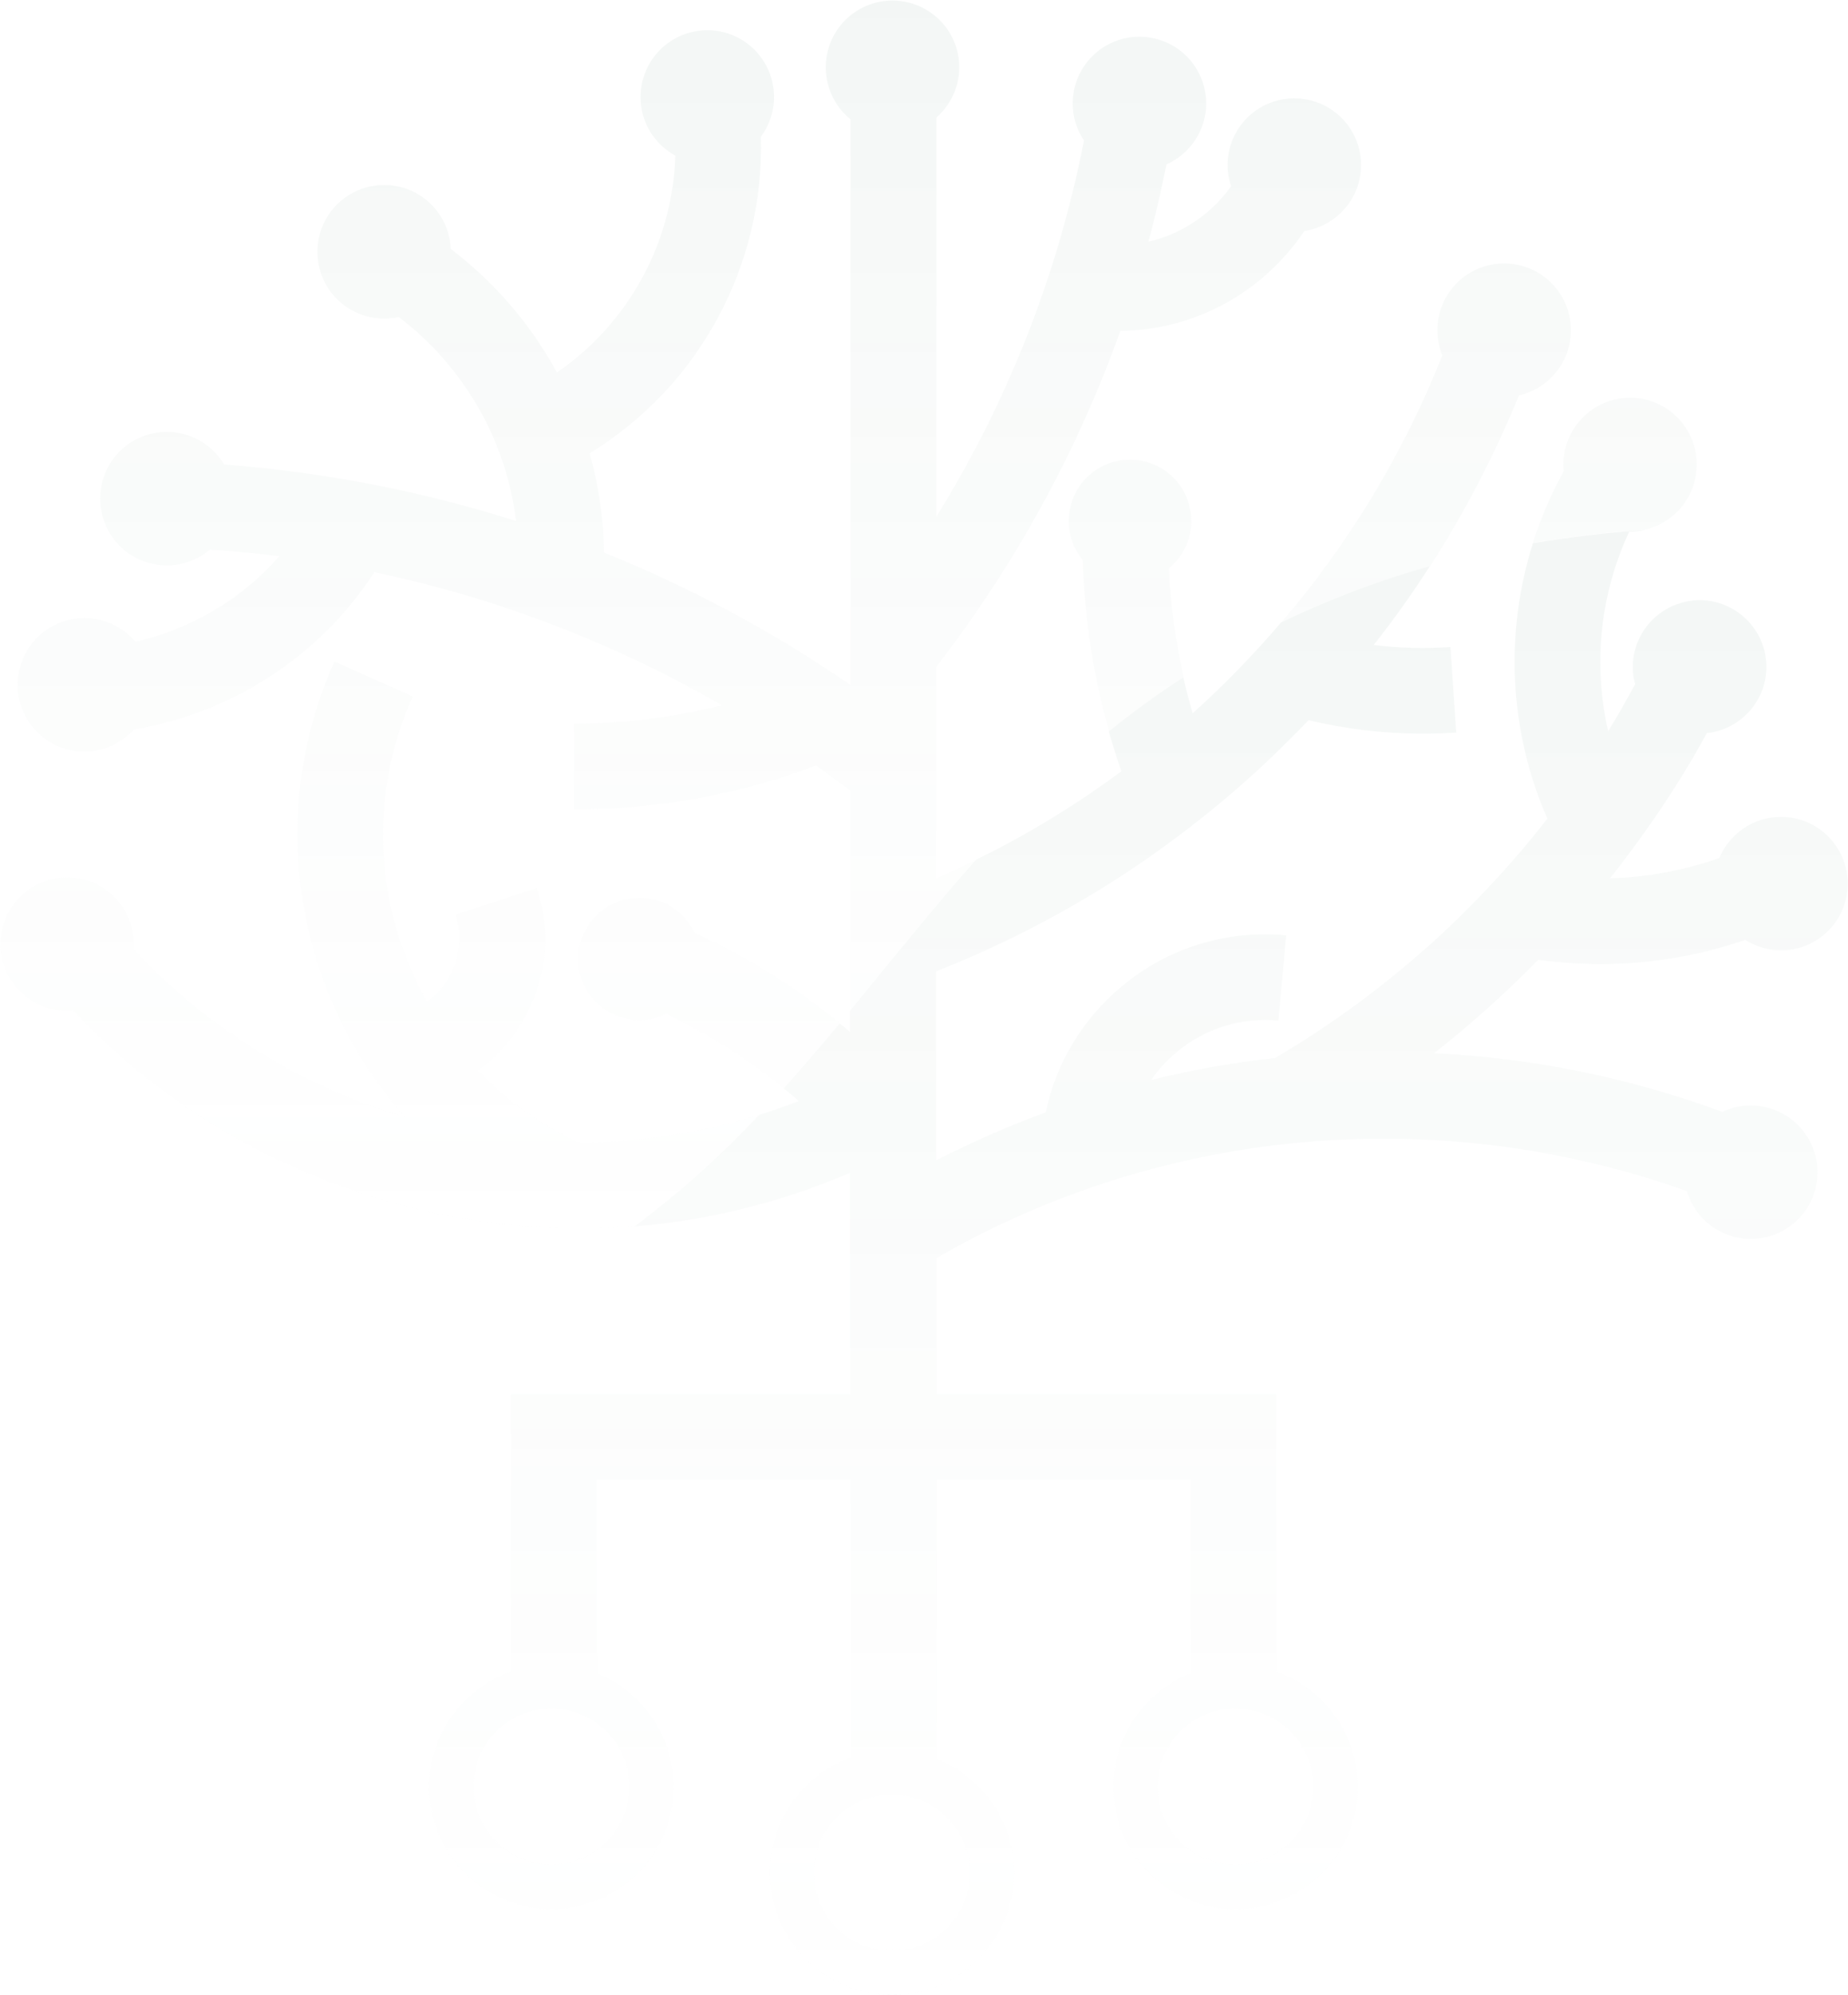 <svg width="1490" height="1608" viewBox="0 0 1490 1608" fill="none" xmlns="http://www.w3.org/2000/svg">
<g opacity="0.08">
<path d="M1314.42 320.603C1284.6 320.603 1260.55 344.659 1260.55 374.474C1260.55 376.265 1260.68 378.185 1260.8 379.848C1250.57 398.274 1242.25 417.596 1235.98 437.558C1264 432.823 1293.95 429.112 1325.94 426.937C1349.99 421.819 1368.03 400.194 1368.03 374.474C1368.03 344.659 1343.98 320.603 1314.42 320.603ZM1266.56 266.22C1266.56 236.406 1242.51 212.35 1212.69 212.35C1183 212.35 1158.95 236.406 1158.95 266.22C1158.95 273.386 1160.36 280.296 1162.92 286.566C1131.82 364.621 1088.19 437.43 1033.04 501.793C1066.82 485.542 1106.49 469.547 1153.06 456.368C1181.21 412.734 1205.01 366.54 1224.72 318.684C1248.65 313.181 1266.56 291.812 1266.56 266.22ZM1097.4 133.015C1097.4 103.328 1073.34 79.272 1043.53 79.272C1013.84 79.272 989.786 103.328 989.786 133.015C989.786 139.029 990.81 144.787 992.602 150.161C986.971 158.095 980.317 165.261 972.64 171.659C958.82 183.047 942.953 190.98 925.935 194.819C931.565 174.346 936.172 153.488 940.522 132.503C959.332 124.186 972.512 105.248 972.512 83.367C972.512 53.68 948.456 29.624 918.641 29.624C888.955 29.624 864.898 53.68 864.898 83.367C864.898 94.499 868.225 104.608 873.983 113.181C852.998 220.667 812.947 322.906 754.981 416.444V94.755C766.242 84.902 773.407 70.443 773.407 54.32C773.407 24.506 749.351 0.449 719.537 0.449C689.85 0.449 665.794 24.506 665.794 54.32C665.794 71.211 673.599 86.31 685.755 96.163V552.081C622.928 508.959 556.389 473.258 486.907 445.363C486.651 417.852 482.684 391.108 475.391 365.389C563.938 311.39 616.53 213.117 613.459 110.238C620.112 101.281 624.079 90.276 624.079 78.248C624.079 48.434 600.023 24.378 570.336 24.378C540.522 24.378 516.466 48.434 516.466 78.248C516.466 98.722 527.854 116.38 544.489 125.465C542.441 195.203 506.997 260.59 449.031 300.258C427.918 261.358 398.615 227.449 363.426 200.577C362.147 171.914 338.73 149.138 309.812 149.138C279.997 149.138 255.941 173.194 255.941 203.009C255.941 232.695 279.997 256.751 309.812 256.751C313.906 256.751 317.745 256.368 321.456 255.472C373.023 294.627 408.084 353.744 416.018 419.899C340.266 395.843 261.571 380.616 180.701 374.346C171.232 358.735 154.213 348.114 134.635 348.114C104.821 348.114 80.765 372.171 80.765 401.857C80.765 431.672 104.821 455.728 134.635 455.728C147.815 455.728 159.971 450.865 169.312 442.932C188.122 444.212 206.804 446.003 225.231 448.306C194.392 483.367 153.573 507.167 109.172 517.276C99.319 505.632 84.603 498.21 68.097 498.21C38.282 498.21 14.226 522.267 14.226 551.953C14.226 581.64 38.282 605.824 68.097 605.824C83.964 605.824 98.167 598.786 108.02 587.91C185.563 574.858 256.836 530.456 301.878 461.23C400.407 481.959 494.585 518.044 582.109 568.46C543.465 578.185 503.414 583.303 462.723 583.303V652.401C530.029 652.401 595.544 640.501 657.988 617.084C667.329 623.738 676.542 630.392 685.628 637.302V814.781C719.025 774.218 751.782 732.887 787.483 692.836C776.734 698.21 765.858 703.329 754.725 708.063V537.75C818.961 454.576 868.737 363.341 903.286 266.732C944.745 266.22 984.412 251.761 1016.79 224.89C1030.35 213.501 1042.12 200.449 1051.59 186.246C1077.69 182.023 1097.4 159.886 1097.4 133.015ZM960.484 419.899C960.484 392.516 938.475 370.507 911.092 370.507C883.708 370.507 861.699 392.516 861.699 419.899C861.699 431.927 865.922 442.932 873.088 451.505C874.367 498.594 881.533 544.915 894.329 589.701C913.011 574.602 932.973 559.887 954.47 546.067C947.816 517.276 943.849 487.974 942.441 458.159C953.446 449.074 960.484 435.254 960.484 419.899ZM515.698 723.546C488.314 723.546 466.178 745.555 466.178 772.939C466.178 800.322 488.314 822.331 515.698 822.331C523.375 822.331 530.669 820.539 537.195 817.34C571.104 833.591 602.966 853.553 632.141 877.225C647.624 859.951 662.595 842.548 677.31 824.762C641.482 795.587 602.198 771.275 560.228 751.953C552.422 735.191 535.403 723.546 515.698 723.546ZM385.435 862.894C402.198 850.738 415.89 834.615 425.615 815.549C441.226 784.199 443.913 748.754 432.78 715.613L367.265 737.238C372.384 752.977 371.104 769.74 363.682 784.583C359.076 793.796 352.294 801.601 344.232 807.36C303.158 734.423 295.736 643.572 332.716 561.422L269.632 533.143C213.074 659.567 239.818 802.369 326.062 900.13C243.785 875.562 168.033 829.624 107.636 765.133C107.764 763.726 107.892 762.318 107.892 760.91C107.892 760.782 107.892 760.782 107.892 760.782C107.892 735.191 89.978 713.821 66.049 708.447C62.211 707.679 58.244 707.168 54.149 707.168C52.614 707.168 51.078 707.295 49.543 707.423C22.031 709.727 0.278 732.759 0.278 760.91C0.278 790.725 24.463 814.781 54.149 814.781C54.405 814.781 54.917 814.781 55.173 814.653C56.452 814.653 57.86 814.525 59.012 814.397C125.294 885.031 209.236 937.366 304.565 966.029C358.052 982.152 412.691 990.213 466.945 990.213C481.917 990.213 497.016 989.573 511.987 988.294C549.607 960.655 582.365 930.328 612.691 898.339C564.706 913.31 515.442 920.731 466.689 920.731C435.211 906.144 408.084 886.31 385.435 862.894Z" fill="url(#paint0_linear_1_2845)"/>
<path d="M1290.62 777.034C1330.28 777.034 1369.7 770.38 1407.19 757.584C1415.51 762.83 1425.36 766.029 1435.98 766.029C1465.67 766.029 1489.72 741.973 1489.72 712.286C1489.72 682.472 1465.67 658.416 1435.98 658.416C1413.59 658.416 1394.39 672.107 1386.2 691.685C1357.92 701.538 1328.24 707.168 1298.04 707.936C1322.61 677.098 1345.13 644.468 1365.35 610.175C1369.06 603.905 1372.64 597.379 1376.22 590.853C1377.37 590.725 1378.53 590.597 1379.68 590.469C1405.01 585.991 1424.21 563.982 1424.21 537.494C1424.21 507.808 1400.02 483.751 1370.34 483.751C1364.19 483.751 1358.05 484.903 1352.42 486.95C1349.73 487.846 1346.92 488.998 1344.36 490.533C1327.85 499.618 1316.47 517.277 1316.47 537.622C1316.47 540.565 1316.72 543.508 1317.23 546.323C1317.49 547.987 1318 549.778 1318.38 551.442C1311.47 564.238 1304.31 576.906 1296.63 589.318C1284.22 535.575 1290.11 478.633 1313.65 428.473H1314.42C1318.38 428.473 1322.22 428.089 1325.93 427.193C1294.07 429.369 1264.13 433.08 1235.98 437.814C1213.07 510.111 1216.66 589.318 1247.62 659.823C1187.99 736.471 1113.91 802.242 1028.05 852.786C994.264 856.496 961.122 862.383 928.237 870.444C933.867 862.127 940.777 854.577 948.711 848.051C971.743 828.857 1000.92 819.772 1030.73 822.587L1037 753.873C988.89 749.395 941.673 763.982 904.437 795.076C872.703 821.436 851.462 856.88 843.144 896.548C812.946 907.68 783.387 920.604 754.724 935.319V782.92C842.121 748.499 922.863 699.874 994.392 638.198C1015.76 619.9 1035.85 600.578 1055.04 580.489C1085.24 587.654 1115.83 591.365 1146.92 591.365C1155.88 591.365 1164.96 591.109 1174.17 590.469L1169.44 521.499C1148.71 522.907 1127.98 522.395 1107.64 519.836C1123.76 499.362 1138.86 478.249 1152.81 456.368C1106.23 469.42 1066.56 485.543 1032.78 501.794C1010.9 527.513 987.226 551.954 961.634 574.858C958.819 565.261 956.26 555.792 954.085 546.067C932.716 559.887 912.626 574.474 893.944 589.702C897.143 600.45 900.47 611.199 904.181 621.691C867.328 648.947 828.301 672.747 787.226 692.837C751.526 732.888 718.768 774.219 685.371 814.782V831.672C682.684 829.369 679.868 827.066 677.053 824.89C662.338 842.549 647.367 860.079 631.884 877.354C636.106 880.553 640.073 884.008 644.04 887.462C633.419 891.557 622.799 895.268 612.178 898.595C581.852 930.457 549.094 960.911 511.474 988.55C570.847 983.816 629.452 969.228 685.371 945.3V1123.8H412.05V1347.35C373.662 1360.91 346.023 1397.38 346.023 1440.25C346.023 1494.63 390.169 1538.77 444.68 1538.77C499.062 1538.77 543.208 1494.63 543.208 1440.25C543.208 1398.79 517.36 1363.21 481.148 1348.76V1192.77H685.882V1416.7C647.879 1430.39 620.623 1466.73 620.623 1509.47C620.623 1563.85 664.769 1608 719.152 1608C773.662 1608 817.808 1563.85 817.808 1509.47C817.808 1467.76 791.705 1432.18 755.108 1417.73V1192.77H959.843V1348.76C923.503 1363.34 897.655 1398.79 897.655 1440.25C897.655 1494.63 941.801 1538.77 996.311 1538.77C1050.69 1538.77 1094.84 1494.63 1094.84 1440.25C1094.84 1397.38 1067.2 1360.78 1028.94 1347.35V1123.8H754.98V1014.14C940.521 906.656 1163.17 889.894 1360.1 960.015C1366.62 982.408 1387.23 998.659 1411.54 998.659C1441.35 998.659 1465.41 974.603 1465.41 944.788C1465.41 915.102 1441.35 891.045 1411.54 891.045C1403.35 891.045 1395.54 892.837 1388.63 896.164C1314.55 868.908 1236.49 852.786 1156.26 848.947C1185.95 825.658 1213.84 800.45 1240.2 773.707C1256.84 775.754 1273.73 777.034 1290.62 777.034ZM507.379 1439.99C507.379 1474.67 479.228 1502.82 444.552 1502.82C409.875 1502.82 381.724 1474.54 381.724 1439.99C381.724 1405.31 409.875 1377.16 444.552 1377.16C479.228 1377.16 507.379 1405.44 507.379 1439.99ZM781.852 1509.34C781.852 1544.02 753.701 1572.17 719.024 1572.17C684.347 1572.17 656.196 1543.89 656.196 1509.34C656.196 1477.61 679.74 1451.51 710.195 1447.16H727.725C758.307 1451.38 781.852 1477.61 781.852 1509.34ZM1058.88 1439.99C1058.88 1474.67 1030.73 1502.82 996.055 1502.82C961.378 1502.82 933.228 1474.54 933.228 1439.99C933.228 1405.31 961.378 1377.16 996.055 1377.16C1030.73 1377.16 1058.88 1405.44 1058.88 1439.99Z" fill="url(#paint1_linear_1_2845)"/>
</g>
<defs>
<linearGradient id="paint0_linear_1_2845" x1="522.63" y1="-152.366" x2="522.63" y2="1194.69" gradientUnits="userSpaceOnUse">
<stop stop-color="#43785F"/>
<stop offset="1" stop-color="#F2F3F5" stop-opacity="0"/>
</linearGradient>
<linearGradient id="paint1_linear_1_2845" x1="782.807" y1="244.882" x2="782.807" y2="1851.95" gradientUnits="userSpaceOnUse">
<stop stop-color="#43785F"/>
<stop offset="1" stop-color="#F2F3F5" stop-opacity="0"/>
</linearGradient>
</defs>
</svg>
